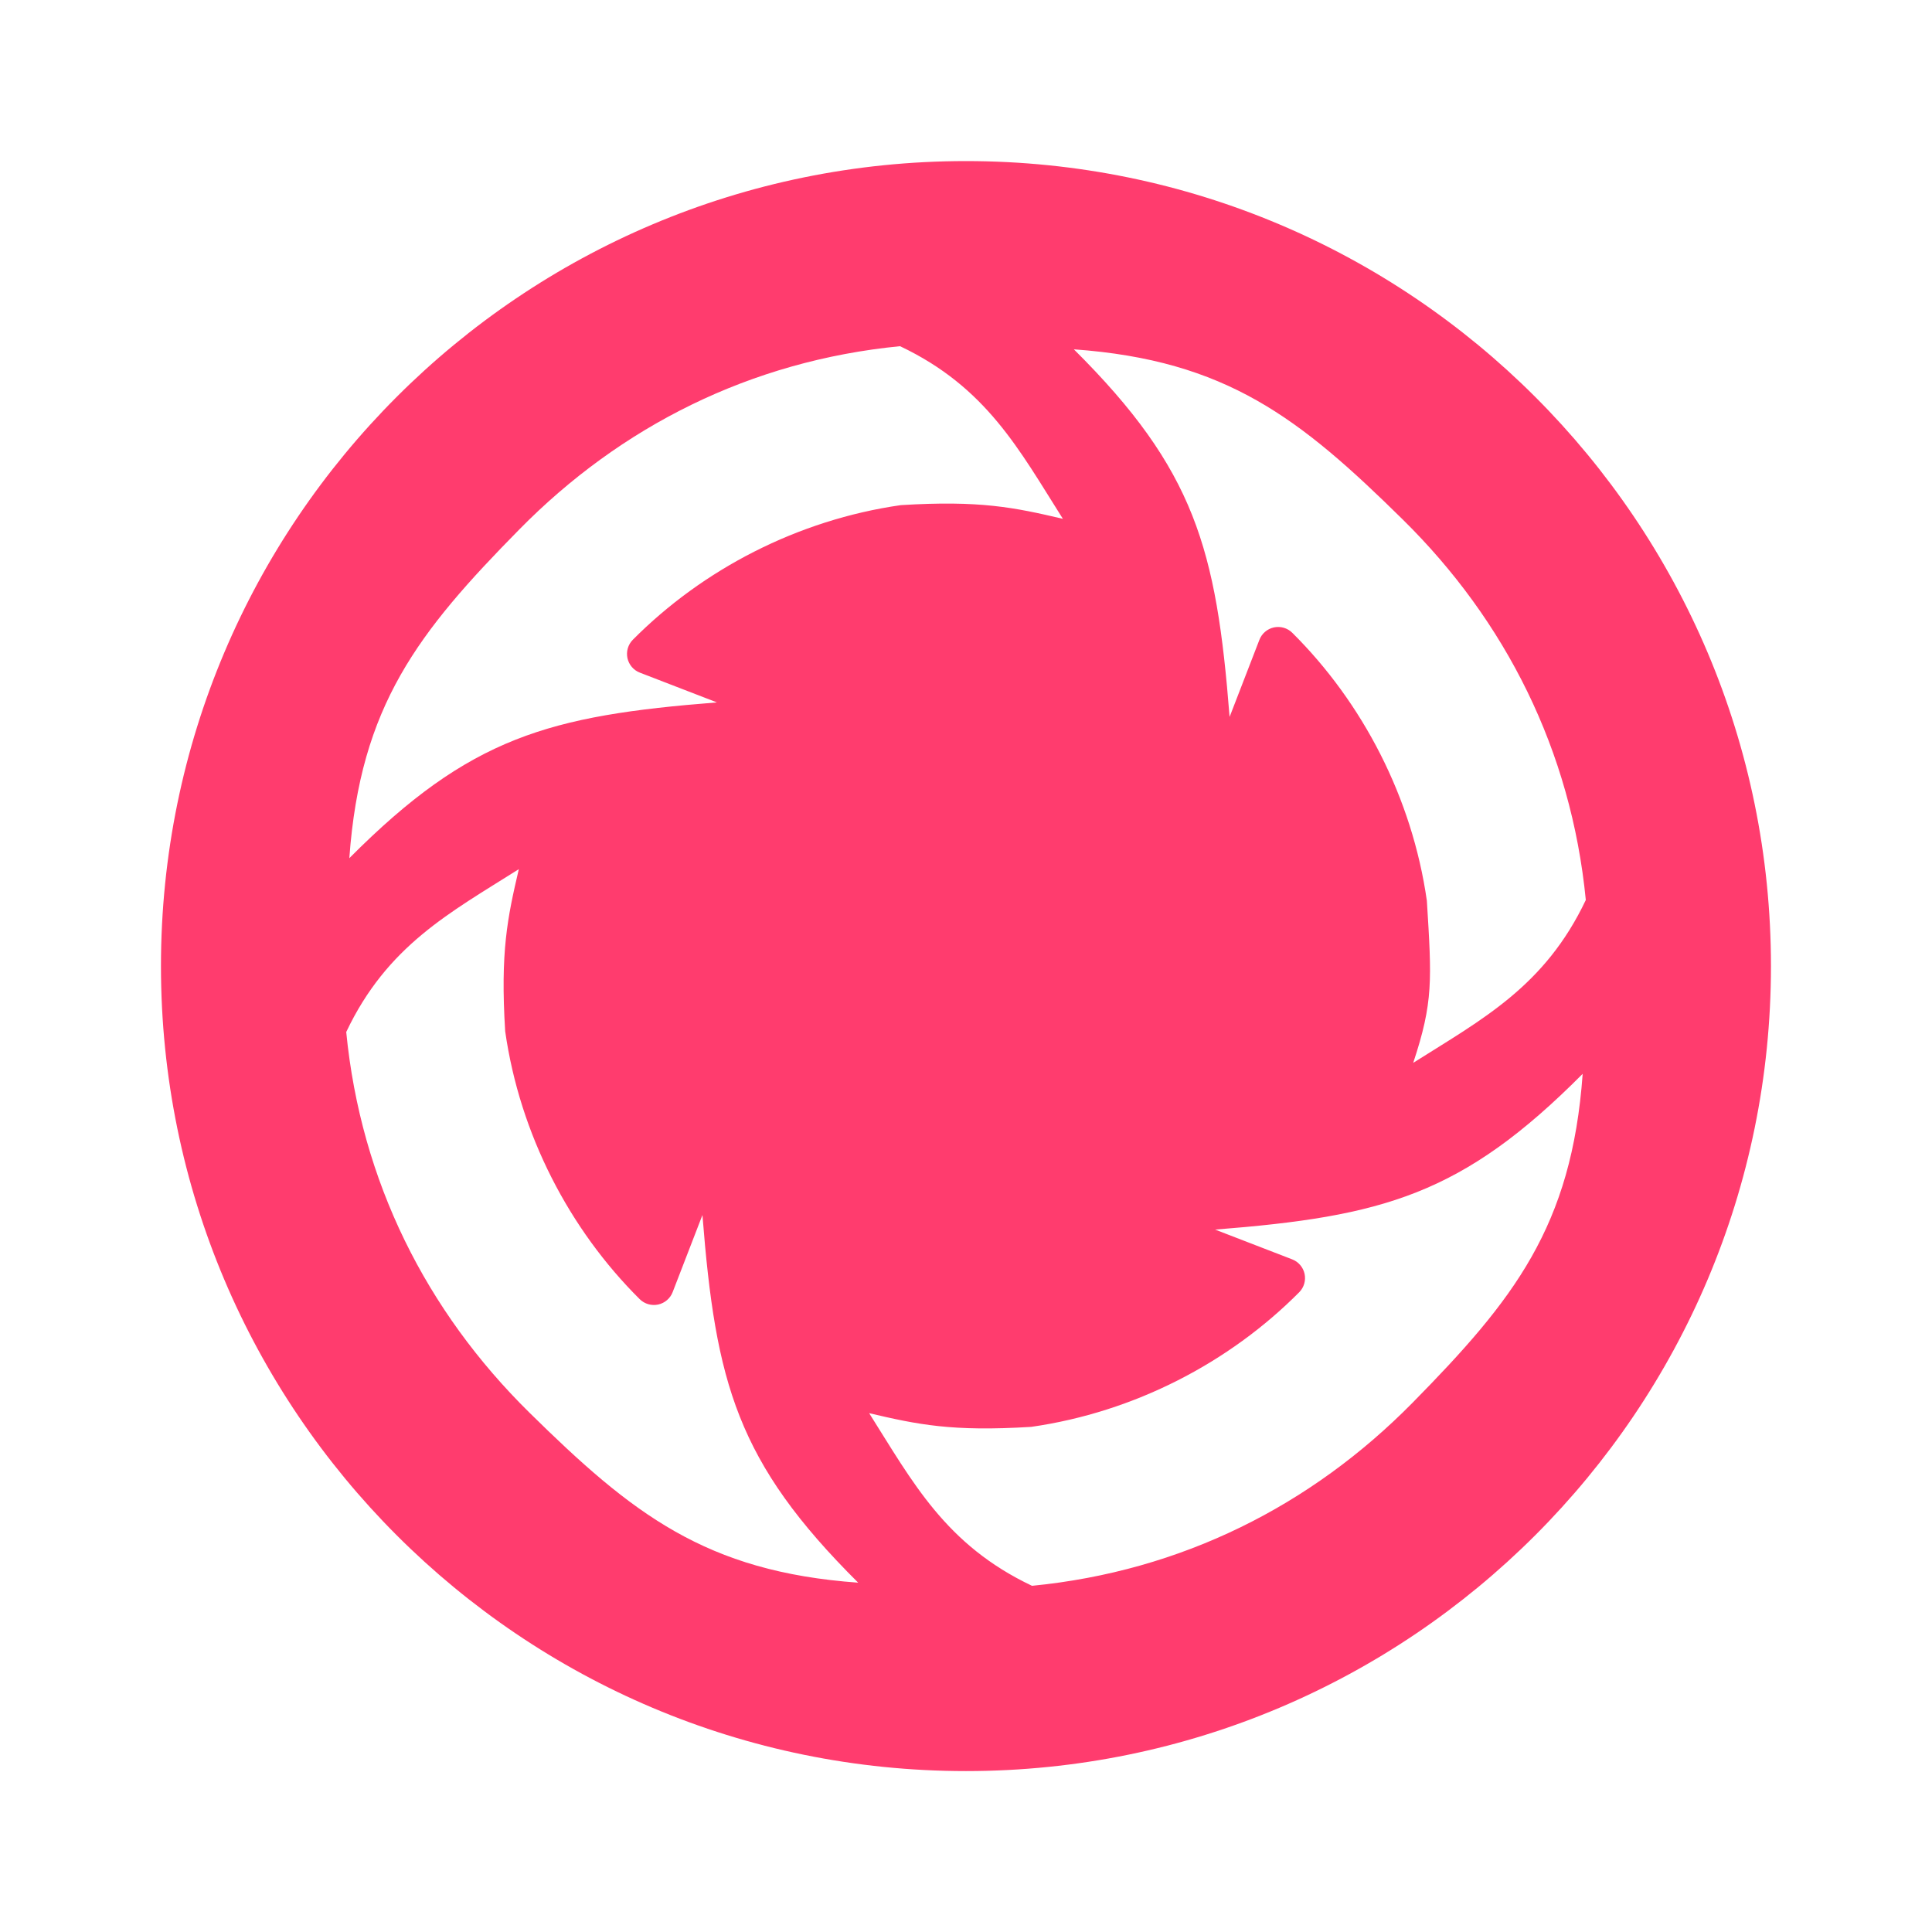 <?xml version="1.0" encoding="utf-8"?>
<svg height="48" width="48" xmlns="http://www.w3.org/2000/svg">
  <path fill="rgb(255, 60, 110)" d="M 3.999 24.002 C 3.999 12.956 12.953 4.002 23.999 4.002 C 35.045 4.002 43.999 12.956 43.999 24.002 C 43.999 35.048 35.045 44.002 23.999 44.002 C 12.953 44.002 3.999 35.048 3.999 24.002 Z M 39.399 22.36 C 39.035 18.643 37.405 15.422 34.85 12.906 C 32.295 10.39 30.471 8.951 26.68 8.679 C 29.692 11.674 30.221 13.641 30.549 17.812 L 31.289 15.897 C 31.349 15.74 31.485 15.624 31.649 15.588 C 31.814 15.553 31.986 15.602 32.106 15.721 C 33.853 17.456 35.084 19.815 35.45 22.379 C 35.572 24.35 35.612 24.895 35.111 26.406 C 36.824 25.323 38.38 24.51 39.399 22.36 Z M 26.407 12.89 C 25.323 11.177 24.511 9.62 22.361 8.601 C 18.644 8.965 15.422 10.595 12.906 13.15 C 10.39 15.705 8.951 17.53 8.679 21.321 C 11.675 18.309 13.641 17.779 17.812 17.451 L 15.898 16.712 C 15.741 16.652 15.625 16.516 15.589 16.352 C 15.554 16.187 15.603 16.016 15.721 15.896 C 17.456 14.148 19.816 12.917 22.38 12.55 C 24.35 12.428 25.198 12.607 26.407 12.89 Z M 16.352 32.411 C 16.187 32.446 16.016 32.397 15.895 32.279 C 14.148 30.544 12.917 28.185 12.551 25.621 C 12.429 23.65 12.607 22.802 12.89 21.594 C 11.177 22.677 9.621 23.49 8.602 25.64 C 8.966 29.357 10.596 32.578 13.151 35.094 C 15.706 37.61 17.53 39.049 21.321 39.321 C 18.309 36.326 17.78 34.359 17.452 30.187 L 16.712 32.102 C 16.652 32.259 16.516 32.375 16.352 32.411 Z M 25.64 39.399 C 29.357 39.035 32.579 37.405 35.095 34.85 C 37.611 32.294 39.05 30.47 39.321 26.679 C 36.326 29.691 34.36 30.221 30.189 30.549 L 32.103 31.288 C 32.26 31.348 32.376 31.484 32.412 31.648 C 32.447 31.813 32.398 31.984 32.28 32.104 C 30.545 33.852 28.185 35.083 25.621 35.45 C 23.651 35.572 22.802 35.393 21.594 35.11 C 22.677 36.823 23.49 38.38 25.64 39.399 Z"/>
</svg>